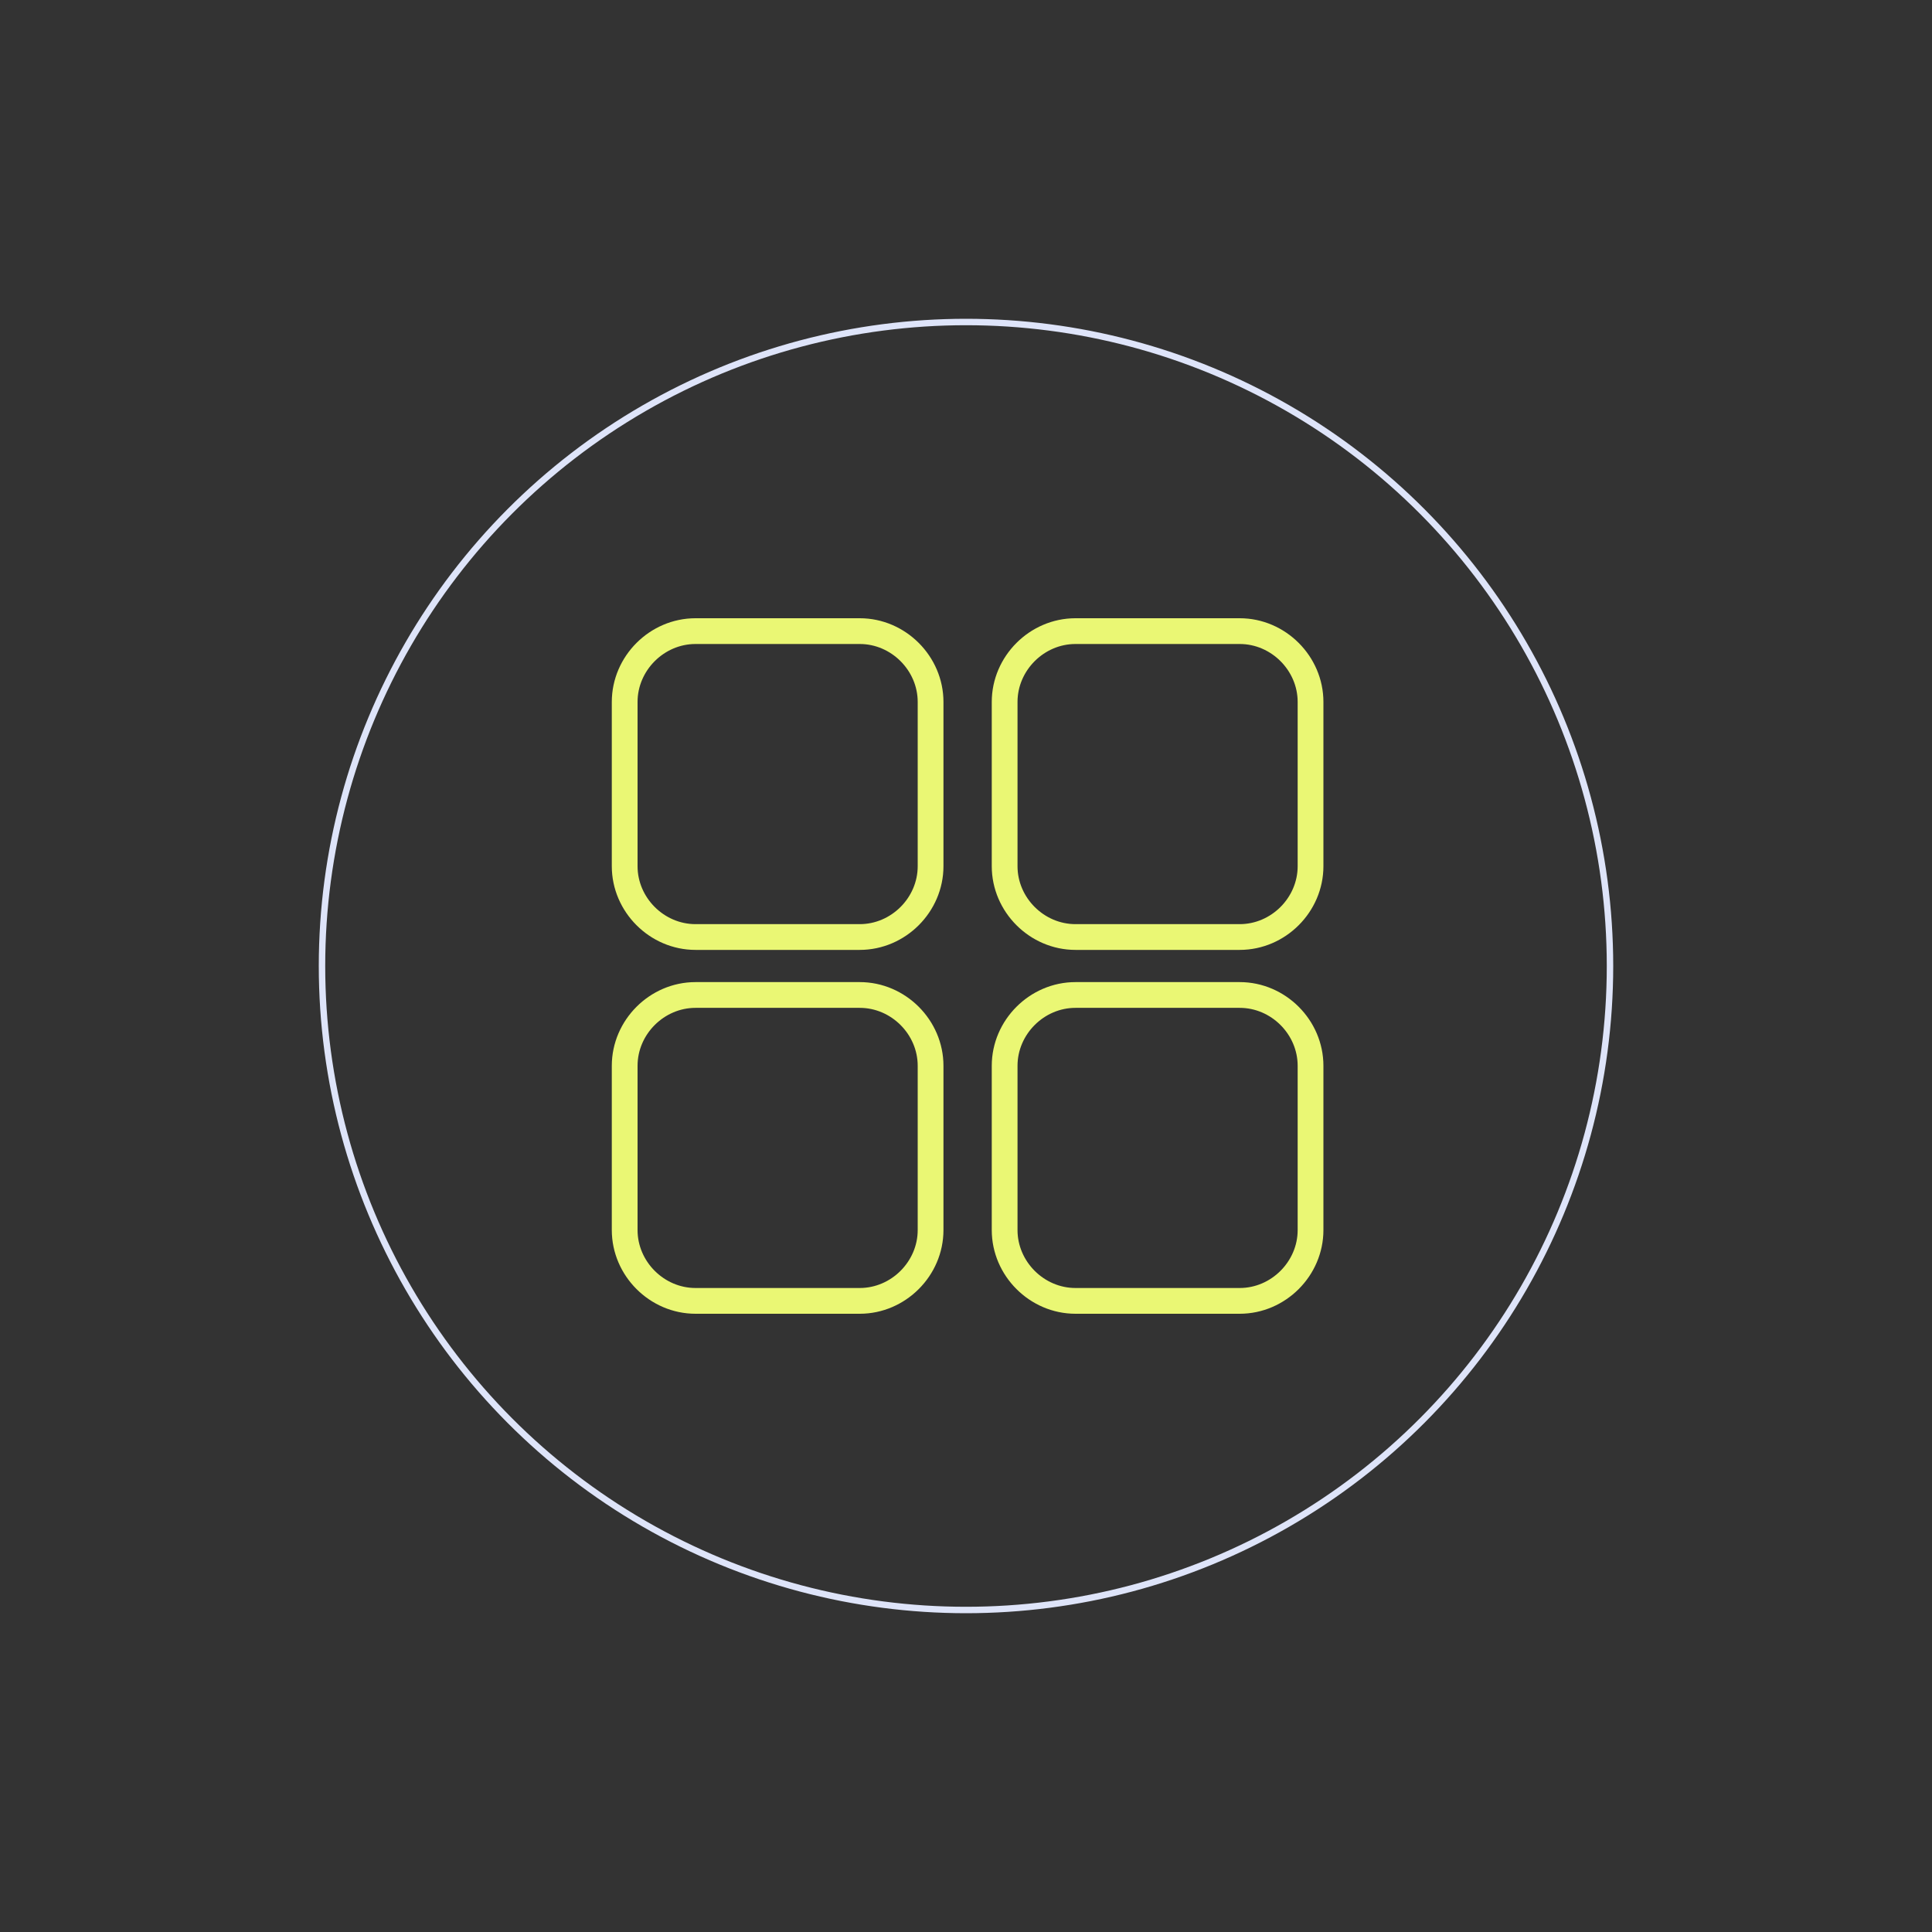 <?xml version="1.0" encoding="utf-8"?>
<!-- Generator: Adobe Illustrator 28.0.0, SVG Export Plug-In . SVG Version: 6.00 Build 0)  -->
<svg version="1.1" id="Layer_1" xmlns="http://www.w3.org/2000/svg" xmlns:xlink="http://www.w3.org/1999/xlink" x="0px" y="0px"
	 width="60px" height="60px" viewBox="0 0 60 60" style="enable-background:new 0 0 60 60;" xml:space="preserve">
<rect x="0" y="0" width="60" height="60" fill="#333333" stroke="none"/>
<style type="text/css">
	.st0{fill:none;stroke:#DEE4F9;stroke-width:0.2;stroke-miterlimit:10;}
	.st1{fill:none;stroke:#EAF774;stroke-width:0.8;stroke-miterlimit:10;}
</style>
<circle class="st0" cx="30" cy="30" r="20"/>
<g>
	<path class="st1" d="M33.4,29.1h5.1c1.2,0,2.2-1,2.2-2.2v-5.1c0-1.2-1-2.2-2.2-2.2h-5.1c-1.2,0-2.2,1-2.2,2.2v5.1
		C31.2,28.1,32.2,29.1,33.4,29.1z"/>
	<path class="st1" d="M21.6,29.1h5.1c1.2,0,2.2-1,2.2-2.2v-5.1c0-1.2-1-2.2-2.2-2.2h-5.1c-1.2,0-2.2,1-2.2,2.2v5.1
		C19.4,28.1,20.4,29.1,21.6,29.1z"/>
	<path class="st1" d="M33.4,40.4h5.1c1.2,0,2.2-1,2.2-2.2v-5.1c0-1.2-1-2.2-2.2-2.2h-5.1c-1.2,0-2.2,1-2.2,2.2v5.1
		C31.2,39.4,32.2,40.4,33.4,40.4z"/>
	<path class="st1" d="M21.6,40.4h5.1c1.2,0,2.2-1,2.2-2.2v-5.1c0-1.2-1-2.2-2.2-2.2h-5.1c-1.2,0-2.2,1-2.2,2.2v5.1
		C19.4,39.4,20.4,40.4,21.6,40.4z"/>
</g>
</svg>
